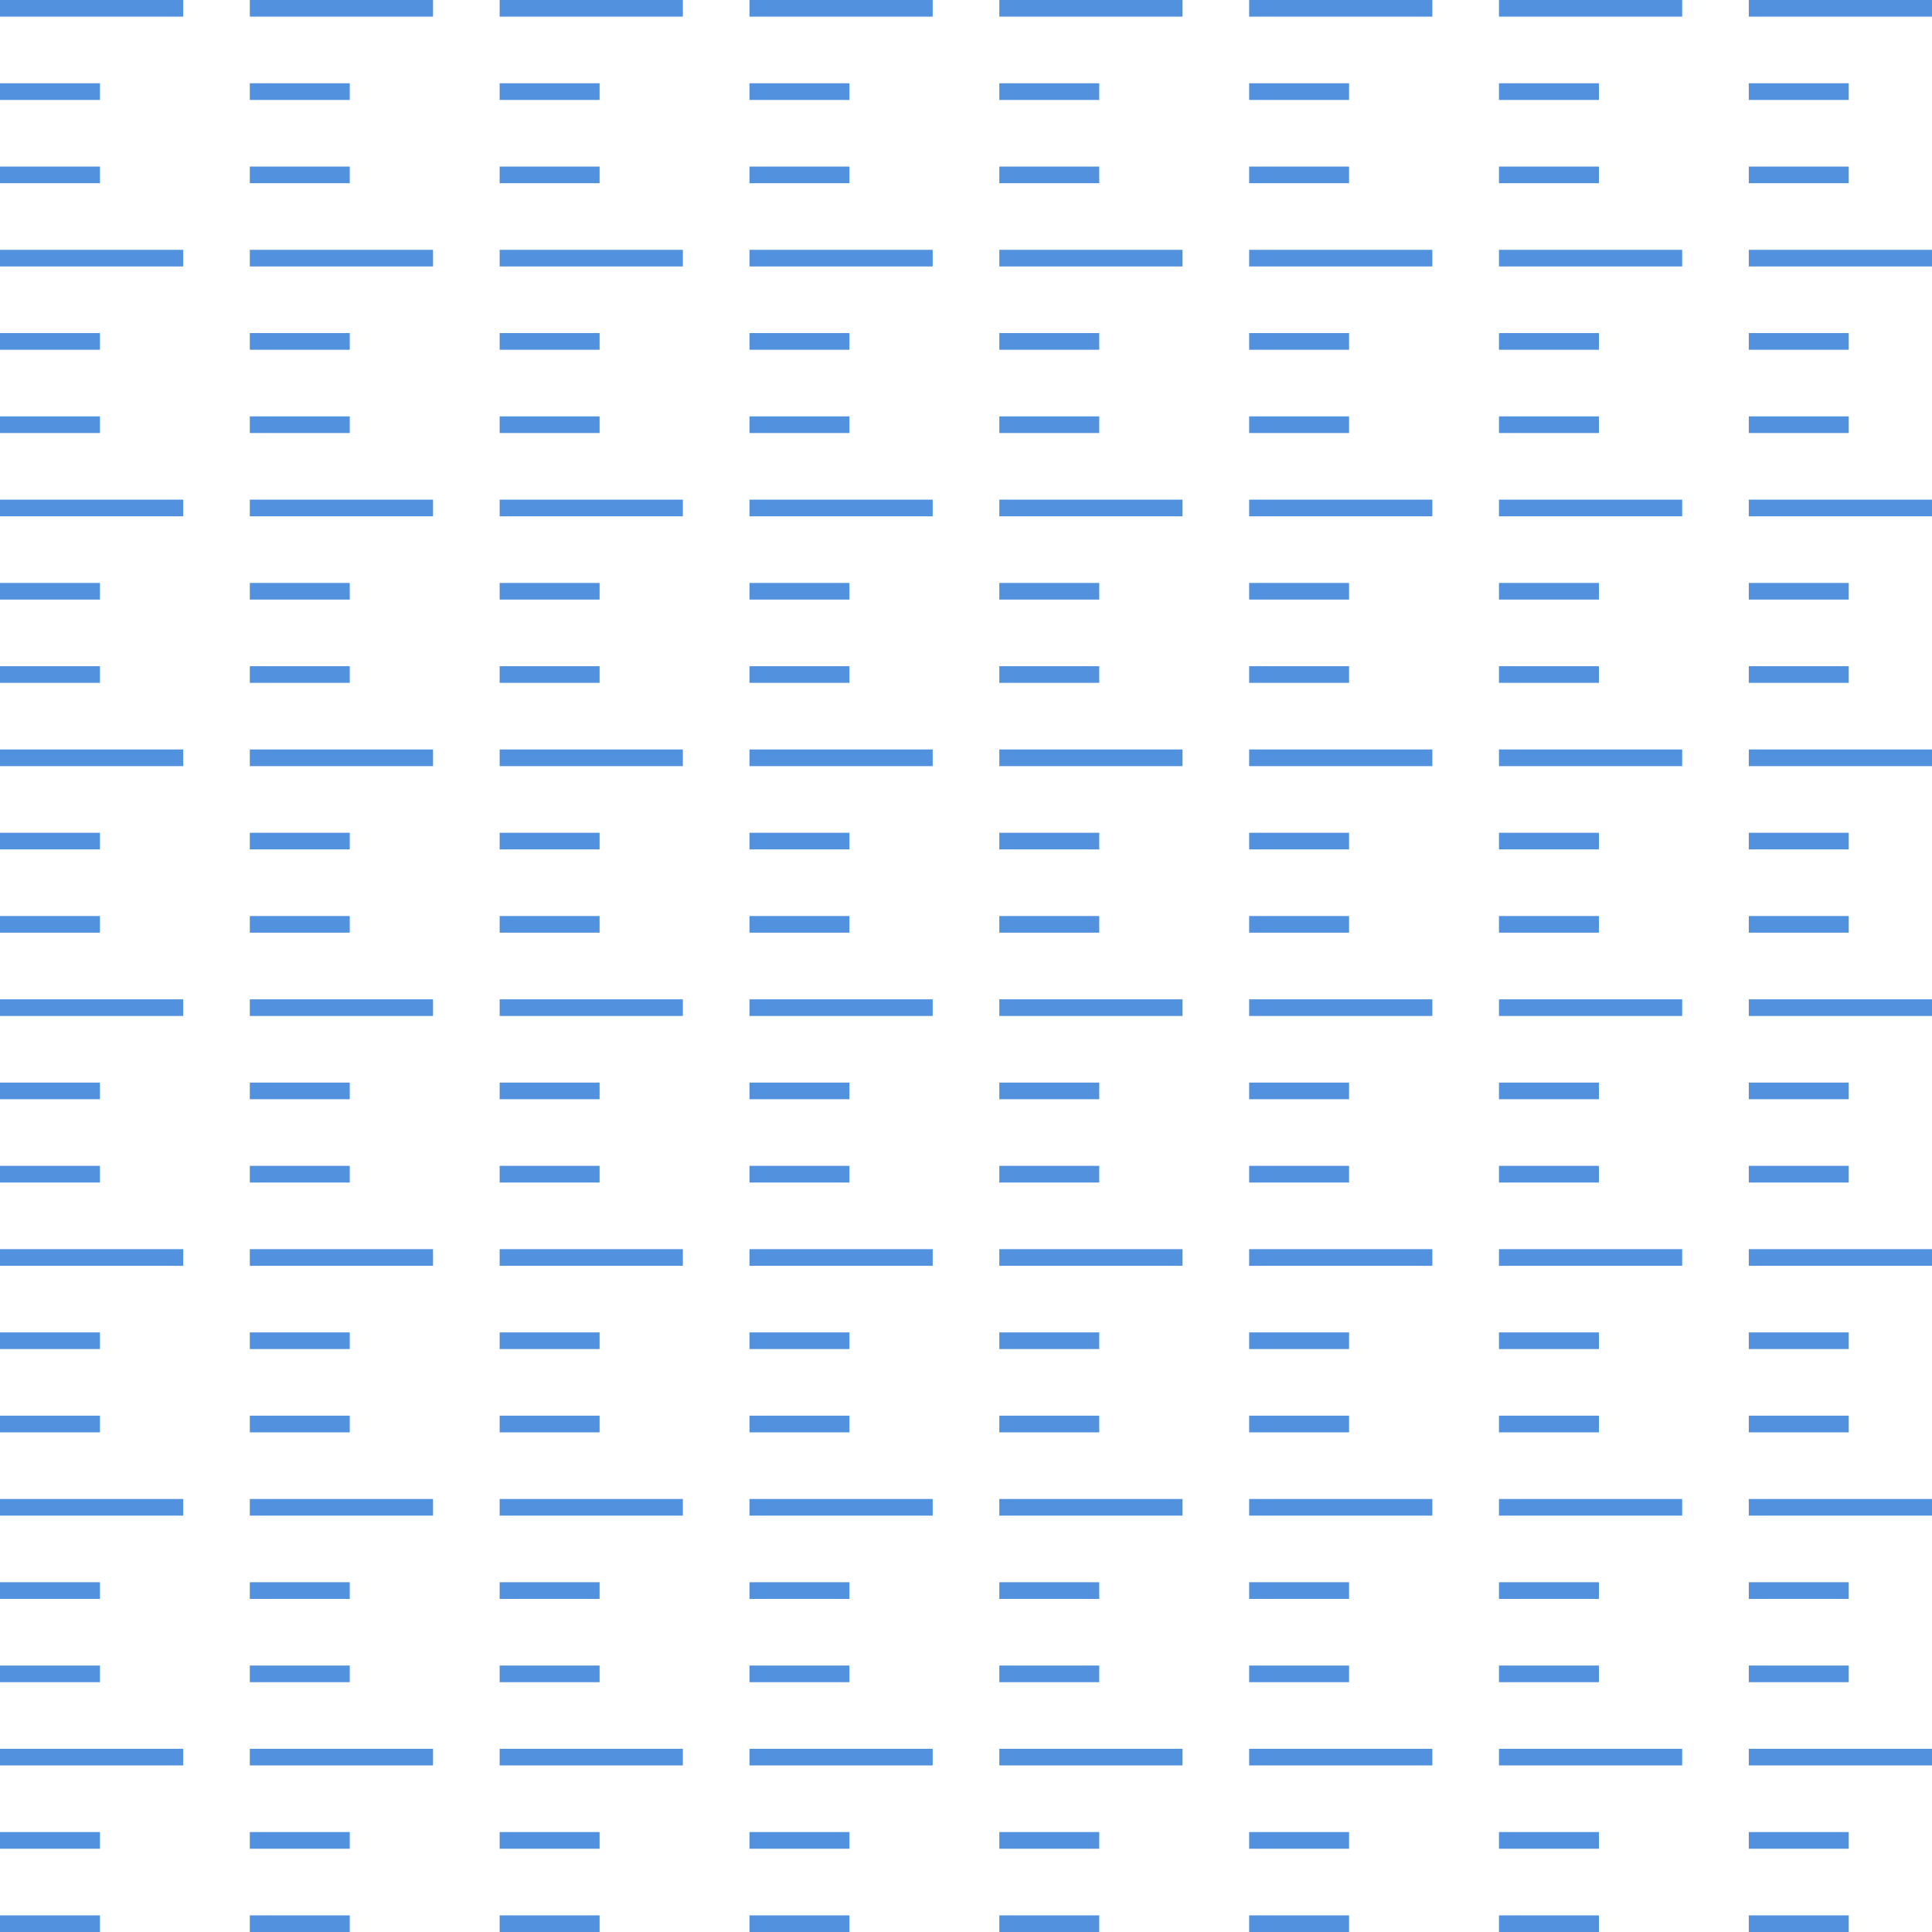 <svg id="Pattern" xmlns="http://www.w3.org/2000/svg" viewBox="0 0 116 116"><defs><style>.cls-1{fill:none;stroke:#5291dd;stroke-linecap:square;stroke-linejoin:round;}</style></defs><title>Novartis_Open_Graduated_Blue_120px</title><line class="cls-1" x1="0.5" y1="0.5" x2="10.5" y2="0.5"/><line class="cls-1" x1="0.5" y1="5.5" x2="5.5" y2="5.5"/><line class="cls-1" x1="0.5" y1="10.5" x2="5.5" y2="10.5"/><line class="cls-1" x1="15.5" y1="0.5" x2="25.5" y2="0.5"/><line class="cls-1" x1="15.5" y1="5.5" x2="20.5" y2="5.5"/><line class="cls-1" x1="15.5" y1="10.5" x2="20.5" y2="10.5"/><line class="cls-1" x1="30.5" y1="0.5" x2="40.5" y2="0.5"/><line class="cls-1" x1="30.5" y1="5.5" x2="35.5" y2="5.5"/><line class="cls-1" x1="30.5" y1="10.5" x2="35.5" y2="10.5"/><line class="cls-1" x1="45.5" y1="0.5" x2="55.5" y2="0.5"/><line class="cls-1" x1="45.5" y1="5.5" x2="50.5" y2="5.5"/><line class="cls-1" x1="45.5" y1="10.5" x2="50.5" y2="10.5"/><line class="cls-1" x1="0.5" y1="15.5" x2="10.5" y2="15.5"/><line class="cls-1" x1="0.5" y1="20.5" x2="5.5" y2="20.5"/><line class="cls-1" x1="0.5" y1="25.5" x2="5.5" y2="25.5"/><line class="cls-1" x1="15.5" y1="15.5" x2="25.5" y2="15.5"/><line class="cls-1" x1="15.5" y1="20.5" x2="20.5" y2="20.5"/><line class="cls-1" x1="15.5" y1="25.5" x2="20.5" y2="25.5"/><line class="cls-1" x1="30.5" y1="15.5" x2="40.5" y2="15.5"/><line class="cls-1" x1="30.5" y1="20.5" x2="35.5" y2="20.5"/><line class="cls-1" x1="30.5" y1="25.5" x2="35.5" y2="25.5"/><line class="cls-1" x1="45.5" y1="15.5" x2="55.5" y2="15.5"/><line class="cls-1" x1="45.5" y1="20.5" x2="50.5" y2="20.5"/><line class="cls-1" x1="45.5" y1="25.5" x2="50.5" y2="25.5"/><line class="cls-1" x1="0.5" y1="30.5" x2="10.5" y2="30.5"/><line class="cls-1" x1="0.5" y1="35.5" x2="5.5" y2="35.5"/><line class="cls-1" x1="0.5" y1="40.5" x2="5.5" y2="40.5"/><line class="cls-1" x1="15.5" y1="30.5" x2="25.5" y2="30.5"/><line class="cls-1" x1="15.5" y1="35.5" x2="20.5" y2="35.5"/><line class="cls-1" x1="15.5" y1="40.5" x2="20.5" y2="40.5"/><line class="cls-1" x1="30.5" y1="30.5" x2="40.5" y2="30.5"/><line class="cls-1" x1="30.5" y1="35.5" x2="35.5" y2="35.5"/><line class="cls-1" x1="30.5" y1="40.5" x2="35.5" y2="40.5"/><line class="cls-1" x1="45.5" y1="30.5" x2="55.5" y2="30.5"/><line class="cls-1" x1="45.5" y1="35.5" x2="50.5" y2="35.5"/><line class="cls-1" x1="45.5" y1="40.5" x2="50.5" y2="40.5"/><line class="cls-1" x1="60.5" y1="0.5" x2="70.5" y2="0.5"/><line class="cls-1" x1="60.5" y1="5.5" x2="65.5" y2="5.5"/><line class="cls-1" x1="60.5" y1="10.5" x2="65.5" y2="10.5"/><line class="cls-1" x1="60.5" y1="15.5" x2="70.5" y2="15.5"/><line class="cls-1" x1="60.5" y1="20.5" x2="65.5" y2="20.5"/><line class="cls-1" x1="60.5" y1="25.5" x2="65.5" y2="25.5"/><line class="cls-1" x1="60.5" y1="30.5" x2="70.5" y2="30.5"/><line class="cls-1" x1="60.5" y1="35.5" x2="65.5" y2="35.5"/><line class="cls-1" x1="60.5" y1="40.5" x2="65.5" y2="40.5"/><line class="cls-1" x1="75.5" y1="0.5" x2="85.5" y2="0.5"/><line class="cls-1" x1="75.5" y1="5.5" x2="80.5" y2="5.5"/><line class="cls-1" x1="75.5" y1="10.5" x2="80.5" y2="10.5"/><line class="cls-1" x1="75.5" y1="15.5" x2="85.5" y2="15.5"/><line class="cls-1" x1="75.5" y1="20.5" x2="80.5" y2="20.5"/><line class="cls-1" x1="75.5" y1="25.5" x2="80.5" y2="25.5"/><line class="cls-1" x1="75.5" y1="30.5" x2="85.5" y2="30.5"/><line class="cls-1" x1="75.5" y1="35.5" x2="80.5" y2="35.5"/><line class="cls-1" x1="75.5" y1="40.5" x2="80.5" y2="40.5"/><line class="cls-1" x1="90.5" y1="0.5" x2="100.5" y2="0.5"/><line class="cls-1" x1="90.5" y1="5.5" x2="95.5" y2="5.5"/><line class="cls-1" x1="90.5" y1="10.5" x2="95.5" y2="10.5"/><line class="cls-1" x1="90.5" y1="15.5" x2="100.5" y2="15.5"/><line class="cls-1" x1="90.5" y1="20.5" x2="95.5" y2="20.5"/><line class="cls-1" x1="90.5" y1="25.5" x2="95.5" y2="25.5"/><line class="cls-1" x1="90.5" y1="30.5" x2="100.5" y2="30.5"/><line class="cls-1" x1="90.5" y1="35.5" x2="95.5" y2="35.5"/><line class="cls-1" x1="90.5" y1="40.5" x2="95.5" y2="40.5"/><line class="cls-1" x1="105.5" y1="0.5" x2="115.5" y2="0.5"/><line class="cls-1" x1="105.5" y1="5.5" x2="110.5" y2="5.5"/><line class="cls-1" x1="105.5" y1="10.5" x2="110.5" y2="10.5"/><line class="cls-1" x1="105.5" y1="15.5" x2="115.5" y2="15.5"/><line class="cls-1" x1="105.5" y1="20.5" x2="110.5" y2="20.5"/><line class="cls-1" x1="105.5" y1="25.5" x2="110.5" y2="25.5"/><line class="cls-1" x1="105.5" y1="30.5" x2="115.5" y2="30.5"/><line class="cls-1" x1="105.5" y1="35.5" x2="110.5" y2="35.5"/><line class="cls-1" x1="105.5" y1="40.5" x2="110.5" y2="40.5"/><line class="cls-1" x1="0.5" y1="45.5" x2="10.5" y2="45.5"/><line class="cls-1" x1="0.5" y1="50.5" x2="5.5" y2="50.5"/><line class="cls-1" x1="0.5" y1="55.5" x2="5.5" y2="55.5"/><line class="cls-1" x1="15.5" y1="45.5" x2="25.5" y2="45.5"/><line class="cls-1" x1="15.5" y1="50.5" x2="20.5" y2="50.5"/><line class="cls-1" x1="15.5" y1="55.5" x2="20.5" y2="55.5"/><line class="cls-1" x1="30.5" y1="45.5" x2="40.5" y2="45.5"/><line class="cls-1" x1="30.5" y1="50.5" x2="35.5" y2="50.5"/><line class="cls-1" x1="30.5" y1="55.5" x2="35.5" y2="55.5"/><line class="cls-1" x1="45.5" y1="45.5" x2="55.5" y2="45.5"/><line class="cls-1" x1="45.5" y1="50.5" x2="50.5" y2="50.5"/><line class="cls-1" x1="45.5" y1="55.5" x2="50.5" y2="55.5"/><line class="cls-1" x1="0.5" y1="60.5" x2="10.5" y2="60.5"/><line class="cls-1" x1="0.5" y1="65.5" x2="5.5" y2="65.5"/><line class="cls-1" x1="0.5" y1="70.5" x2="5.5" y2="70.5"/><line class="cls-1" x1="15.5" y1="60.5" x2="25.5" y2="60.5"/><line class="cls-1" x1="15.5" y1="65.5" x2="20.5" y2="65.5"/><line class="cls-1" x1="15.5" y1="70.5" x2="20.5" y2="70.5"/><line class="cls-1" x1="30.5" y1="60.5" x2="40.5" y2="60.5"/><line class="cls-1" x1="30.5" y1="65.5" x2="35.5" y2="65.5"/><line class="cls-1" x1="30.5" y1="70.5" x2="35.5" y2="70.5"/><line class="cls-1" x1="45.5" y1="60.5" x2="55.5" y2="60.5"/><line class="cls-1" x1="45.5" y1="65.5" x2="50.5" y2="65.5"/><line class="cls-1" x1="45.5" y1="70.5" x2="50.5" y2="70.5"/><line class="cls-1" x1="0.5" y1="75.5" x2="10.5" y2="75.5"/><line class="cls-1" x1="0.5" y1="80.5" x2="5.5" y2="80.5"/><line class="cls-1" x1="0.5" y1="85.5" x2="5.5" y2="85.5"/><line class="cls-1" x1="15.5" y1="75.5" x2="25.5" y2="75.5"/><line class="cls-1" x1="15.5" y1="80.5" x2="20.5" y2="80.5"/><line class="cls-1" x1="15.5" y1="85.5" x2="20.5" y2="85.5"/><line class="cls-1" x1="30.5" y1="75.5" x2="40.5" y2="75.5"/><line class="cls-1" x1="30.5" y1="80.5" x2="35.5" y2="80.5"/><line class="cls-1" x1="30.5" y1="85.5" x2="35.5" y2="85.5"/><line class="cls-1" x1="45.5" y1="75.5" x2="55.5" y2="75.5"/><line class="cls-1" x1="45.5" y1="80.5" x2="50.5" y2="80.5"/><line class="cls-1" x1="45.5" y1="85.5" x2="50.5" y2="85.5"/><line class="cls-1" x1="60.5" y1="45.5" x2="70.5" y2="45.5"/><line class="cls-1" x1="60.5" y1="50.5" x2="65.5" y2="50.5"/><line class="cls-1" x1="60.5" y1="55.5" x2="65.5" y2="55.5"/><line class="cls-1" x1="60.5" y1="60.5" x2="70.5" y2="60.5"/><line class="cls-1" x1="60.5" y1="65.5" x2="65.5" y2="65.5"/><line class="cls-1" x1="60.5" y1="70.5" x2="65.5" y2="70.5"/><line class="cls-1" x1="60.5" y1="75.5" x2="70.5" y2="75.5"/><line class="cls-1" x1="60.5" y1="80.5" x2="65.5" y2="80.5"/><line class="cls-1" x1="60.5" y1="85.5" x2="65.5" y2="85.5"/><line class="cls-1" x1="75.5" y1="45.5" x2="85.5" y2="45.5"/><line class="cls-1" x1="75.5" y1="50.5" x2="80.5" y2="50.5"/><line class="cls-1" x1="75.5" y1="55.5" x2="80.5" y2="55.5"/><line class="cls-1" x1="75.5" y1="60.5" x2="85.5" y2="60.5"/><line class="cls-1" x1="75.5" y1="65.5" x2="80.5" y2="65.5"/><line class="cls-1" x1="75.5" y1="70.5" x2="80.5" y2="70.5"/><line class="cls-1" x1="75.5" y1="75.5" x2="85.5" y2="75.5"/><line class="cls-1" x1="75.5" y1="80.5" x2="80.5" y2="80.5"/><line class="cls-1" x1="75.5" y1="85.5" x2="80.5" y2="85.5"/><line class="cls-1" x1="90.5" y1="45.5" x2="100.5" y2="45.5"/><line class="cls-1" x1="90.5" y1="50.5" x2="95.5" y2="50.5"/><line class="cls-1" x1="90.5" y1="55.5" x2="95.5" y2="55.5"/><line class="cls-1" x1="90.5" y1="60.5" x2="100.5" y2="60.5"/><line class="cls-1" x1="90.5" y1="65.5" x2="95.5" y2="65.5"/><line class="cls-1" x1="90.5" y1="70.5" x2="95.5" y2="70.5"/><line class="cls-1" x1="90.5" y1="75.5" x2="100.5" y2="75.5"/><line class="cls-1" x1="90.5" y1="80.5" x2="95.5" y2="80.5"/><line class="cls-1" x1="90.5" y1="85.5" x2="95.5" y2="85.5"/><line class="cls-1" x1="105.5" y1="45.5" x2="115.5" y2="45.5"/><line class="cls-1" x1="105.5" y1="50.5" x2="110.5" y2="50.5"/><line class="cls-1" x1="105.5" y1="55.5" x2="110.5" y2="55.5"/><line class="cls-1" x1="105.5" y1="60.5" x2="115.5" y2="60.5"/><line class="cls-1" x1="105.5" y1="65.5" x2="110.5" y2="65.5"/><line class="cls-1" x1="105.5" y1="70.5" x2="110.5" y2="70.5"/><line class="cls-1" x1="105.5" y1="75.5" x2="115.5" y2="75.5"/><line class="cls-1" x1="105.5" y1="80.5" x2="110.5" y2="80.5"/><line class="cls-1" x1="105.5" y1="85.5" x2="110.5" y2="85.5"/><line class="cls-1" x1="0.5" y1="90.5" x2="10.5" y2="90.5"/><line class="cls-1" x1="0.5" y1="95.5" x2="5.5" y2="95.5"/><line class="cls-1" x1="0.5" y1="100.5" x2="5.5" y2="100.5"/><line class="cls-1" x1="15.5" y1="90.5" x2="25.5" y2="90.5"/><line class="cls-1" x1="15.5" y1="95.5" x2="20.5" y2="95.5"/><line class="cls-1" x1="15.5" y1="100.5" x2="20.5" y2="100.5"/><line class="cls-1" x1="30.5" y1="90.5" x2="40.5" y2="90.5"/><line class="cls-1" x1="30.5" y1="95.5" x2="35.5" y2="95.5"/><line class="cls-1" x1="30.5" y1="100.5" x2="35.5" y2="100.5"/><line class="cls-1" x1="45.5" y1="90.5" x2="55.5" y2="90.5"/><line class="cls-1" x1="45.5" y1="95.5" x2="50.5" y2="95.5"/><line class="cls-1" x1="45.5" y1="100.5" x2="50.5" y2="100.5"/><line class="cls-1" x1="0.5" y1="105.5" x2="10.5" y2="105.5"/><line class="cls-1" x1="0.5" y1="110.5" x2="5.5" y2="110.5"/><line class="cls-1" x1="0.5" y1="115.5" x2="5.5" y2="115.5"/><line class="cls-1" x1="15.5" y1="105.5" x2="25.5" y2="105.5"/><line class="cls-1" x1="15.5" y1="110.5" x2="20.5" y2="110.5"/><line class="cls-1" x1="15.5" y1="115.5" x2="20.5" y2="115.5"/><line class="cls-1" x1="30.5" y1="105.5" x2="40.5" y2="105.5"/><line class="cls-1" x1="30.5" y1="110.5" x2="35.5" y2="110.5"/><line class="cls-1" x1="30.5" y1="115.5" x2="35.5" y2="115.5"/><line class="cls-1" x1="45.5" y1="105.5" x2="55.5" y2="105.5"/><line class="cls-1" x1="45.5" y1="110.5" x2="50.5" y2="110.5"/><line class="cls-1" x1="45.5" y1="115.5" x2="50.5" y2="115.5"/><line class="cls-1" x1="60.5" y1="90.5" x2="70.5" y2="90.5"/><line class="cls-1" x1="60.5" y1="95.5" x2="65.5" y2="95.5"/><line class="cls-1" x1="60.5" y1="100.5" x2="65.5" y2="100.5"/><line class="cls-1" x1="60.5" y1="105.5" x2="70.5" y2="105.5"/><line class="cls-1" x1="60.5" y1="110.5" x2="65.5" y2="110.5"/><line class="cls-1" x1="60.5" y1="115.5" x2="65.5" y2="115.5"/><line class="cls-1" x1="75.5" y1="90.5" x2="85.5" y2="90.5"/><line class="cls-1" x1="75.5" y1="95.5" x2="80.5" y2="95.5"/><line class="cls-1" x1="75.5" y1="100.5" x2="80.5" y2="100.5"/><line class="cls-1" x1="75.5" y1="105.5" x2="85.5" y2="105.5"/><line class="cls-1" x1="75.5" y1="110.5" x2="80.5" y2="110.5"/><line class="cls-1" x1="75.5" y1="115.5" x2="80.5" y2="115.5"/><line class="cls-1" x1="90.5" y1="90.5" x2="100.5" y2="90.5"/><line class="cls-1" x1="90.5" y1="95.5" x2="95.5" y2="95.5"/><line class="cls-1" x1="90.5" y1="100.5" x2="95.5" y2="100.5"/><line class="cls-1" x1="90.5" y1="105.5" x2="100.5" y2="105.5"/><line class="cls-1" x1="90.5" y1="110.5" x2="95.5" y2="110.5"/><line class="cls-1" x1="90.5" y1="115.5" x2="95.5" y2="115.5"/><line class="cls-1" x1="105.5" y1="90.5" x2="115.5" y2="90.5"/><line class="cls-1" x1="105.5" y1="95.5" x2="110.5" y2="95.5"/><line class="cls-1" x1="105.5" y1="100.5" x2="110.5" y2="100.5"/><line class="cls-1" x1="105.5" y1="105.5" x2="115.5" y2="105.5"/><line class="cls-1" x1="105.5" y1="110.5" x2="110.5" y2="110.5"/><line class="cls-1" x1="105.5" y1="115.5" x2="110.5" y2="115.5"/></svg>